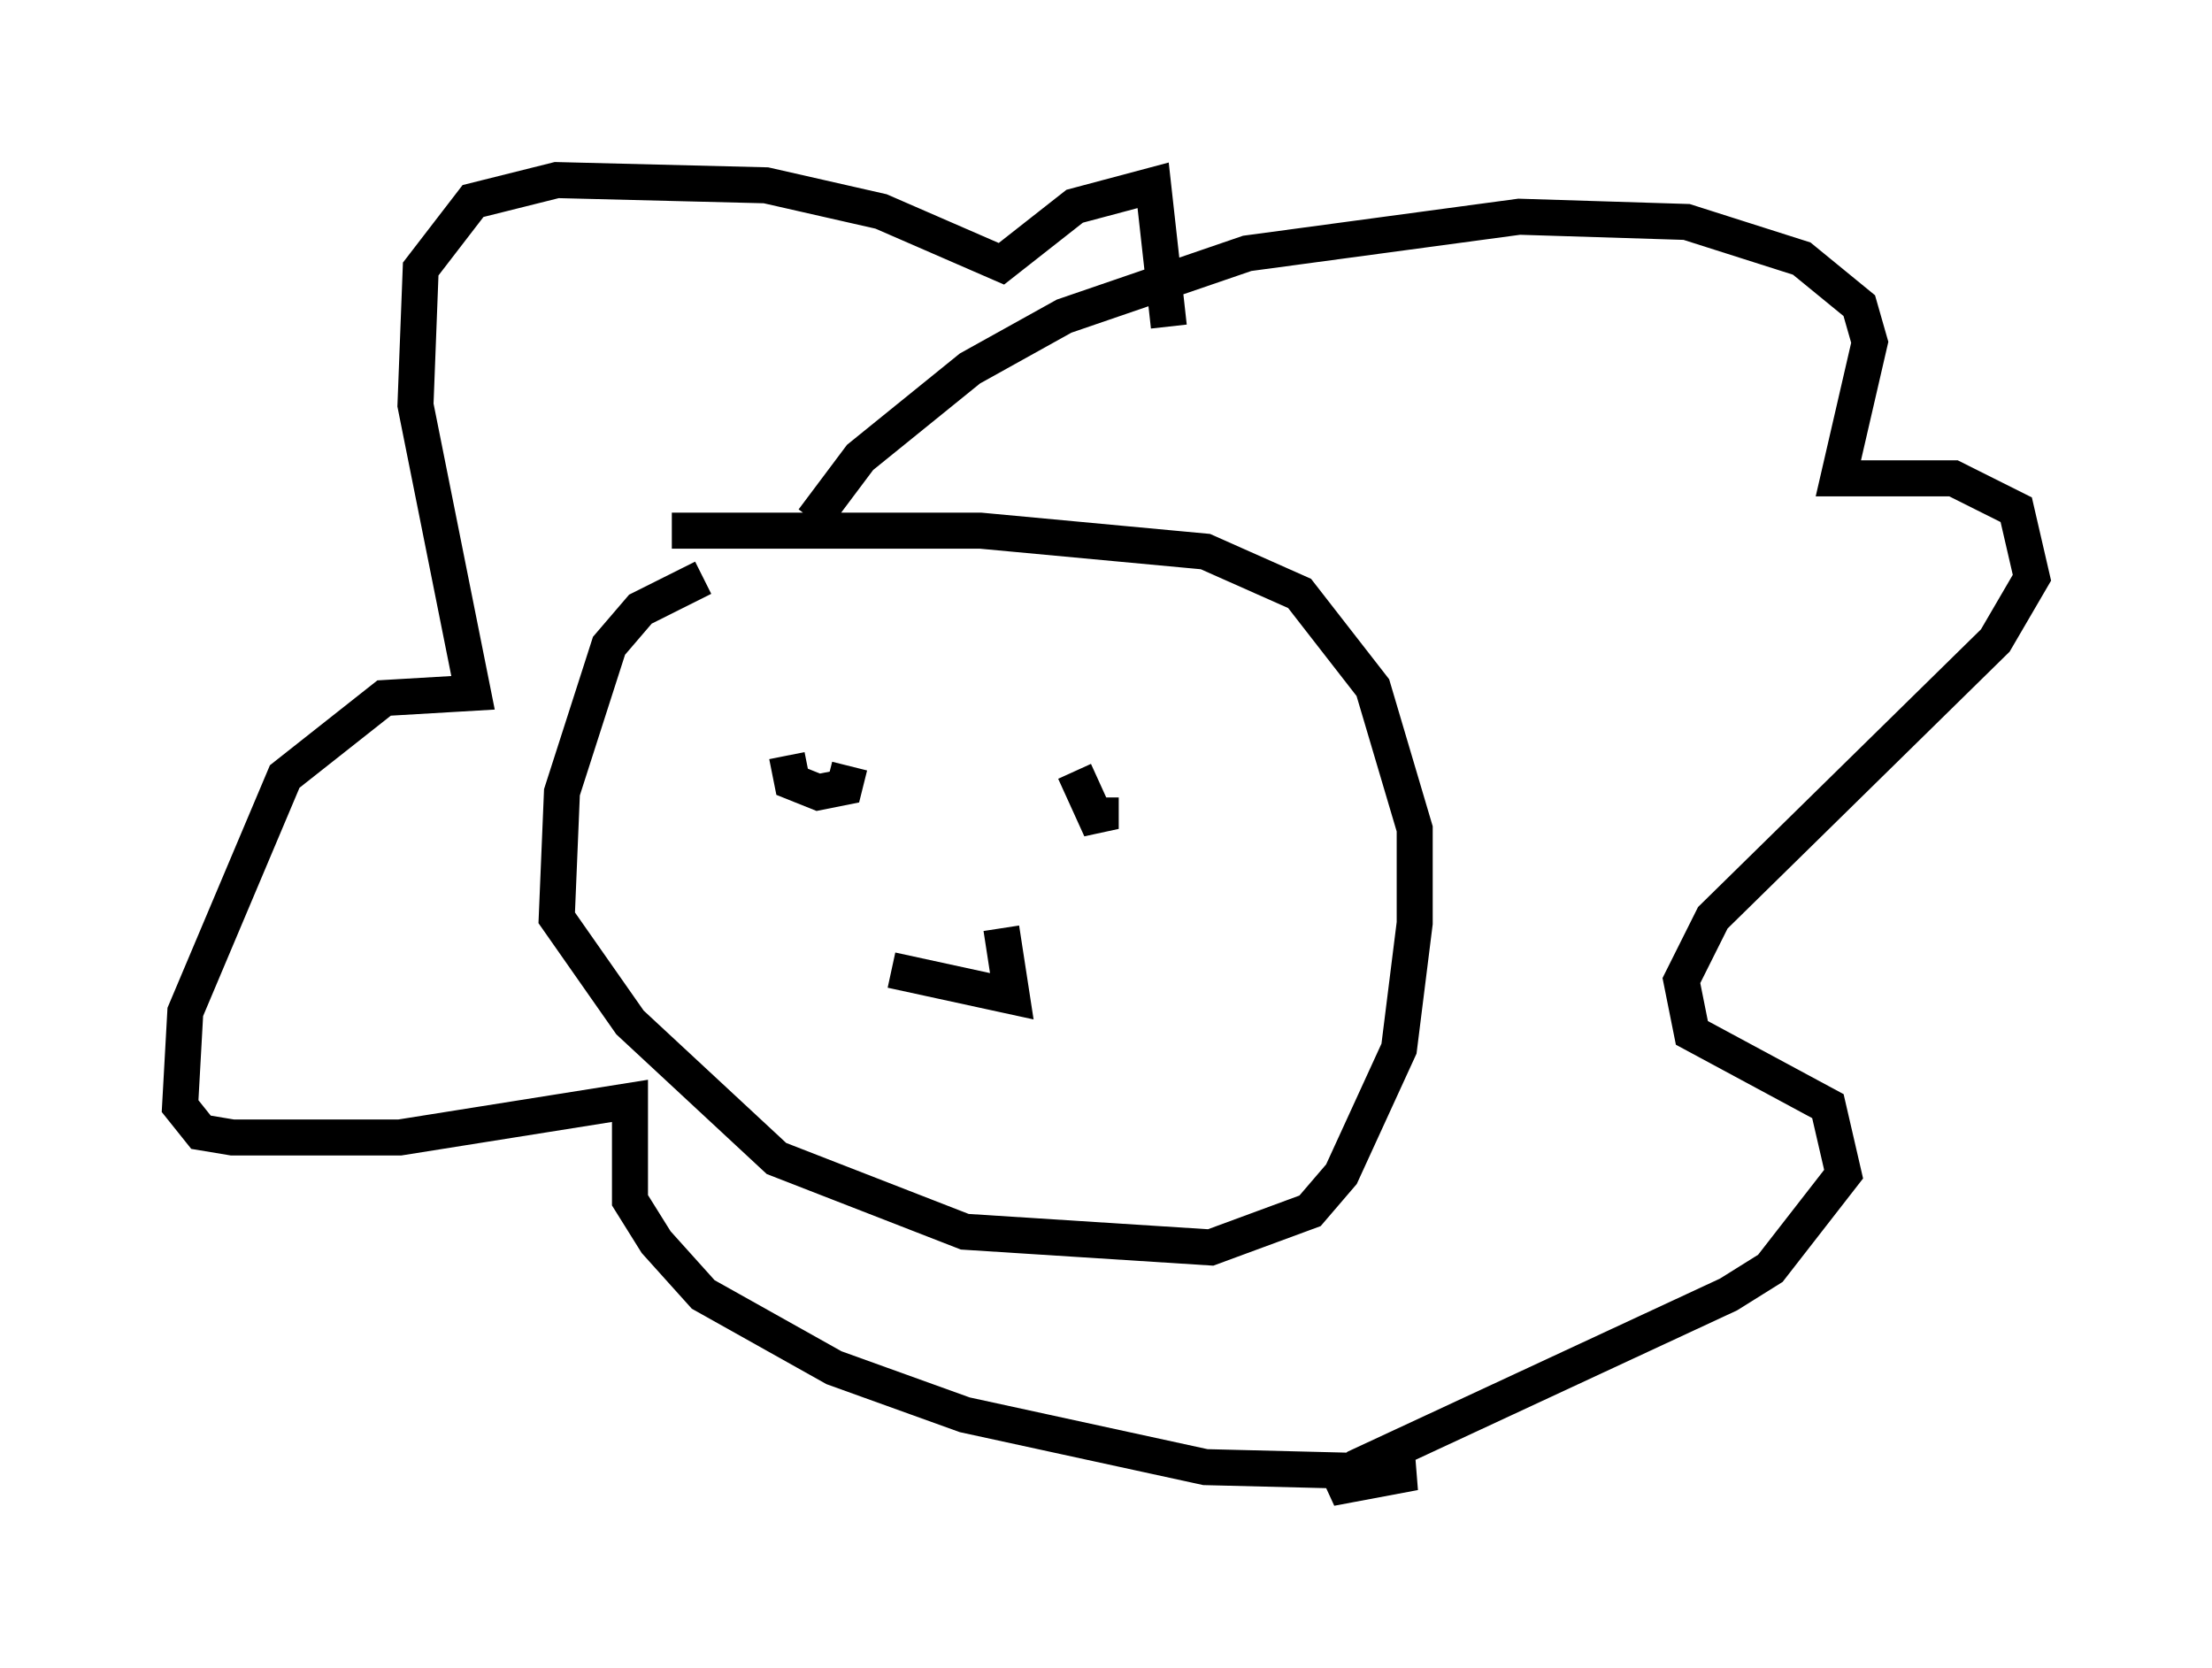 <?xml version="1.0" encoding="utf-8" ?>
<svg baseProfile="full" height="46.313" version="1.1" width="61.419" xmlns="http://www.w3.org/2000/svg" xmlns:ev="http://www.w3.org/2001/xml-events" xmlns:xlink="http://www.w3.org/1999/xlink"><defs /><rect fill="white" height="46.313" width="61.419" x="0" y="0" /><path d="M23.737, 15.749 m-4.212, 0.291 l-1.743, 0.872 -0.872, 1.017 l-1.307, 4.067 -0.145, 3.486 l2.034, 2.905 4.067, 3.777 l5.229, 2.034 6.827, 0.436 l2.76, -1.017 0.872, -1.017 l1.598, -3.486 0.436, -3.486 l0.0, -2.615 -1.162, -3.922 l-2.034, -2.615 -2.615, -1.162 l-6.246, -0.581 -8.57, 0.0 m6.972, 7.408 l0.0, 0.0 m-3.777, -1.162 l0.145, 0.726 0.726, 0.291 l0.726, -0.145 0.145, -0.581 m6.246, 0.145 l0.726, 1.598 0.0, -0.872 m-5.81, 4.793 l3.341, 0.726 -0.291, -1.888 m-5.229, -11.33 l1.307, -1.743 3.05, -2.469 l2.615, -1.453 5.084, -1.743 l7.553, -1.017 4.648, 0.145 l3.196, 1.017 1.598, 1.307 l0.291, 1.017 -0.872, 3.777 l3.196, 0.0 1.743, 0.872 l0.436, 1.888 -1.017, 1.743 l-7.844, 7.698 -0.872, 1.743 l0.291, 1.453 3.777, 2.034 l0.436, 1.888 -2.034, 2.615 l-1.162, 0.726 -10.313, 4.793 l-0.726, 0.581 2.324, -0.436 l-5.81, -0.145 -6.682, -1.453 l-3.631, -1.307 -3.631, -2.034 l-1.307, -1.453 -0.726, -1.162 l0.0, -2.76 -6.391, 1.017 l-4.648, 0.0 -0.872, -0.145 l-0.581, -0.726 0.145, -2.615 l2.76, -6.536 2.76, -2.179 l2.469, -0.145 -1.598, -7.989 l0.145, -3.777 1.453, -1.888 l2.324, -0.581 5.81, 0.145 l3.196, 0.726 3.341, 1.453 l2.034, -1.598 2.179, -0.581 l0.436, 3.922 " fill="none" stroke="black" stroke-width="1" /></svg>